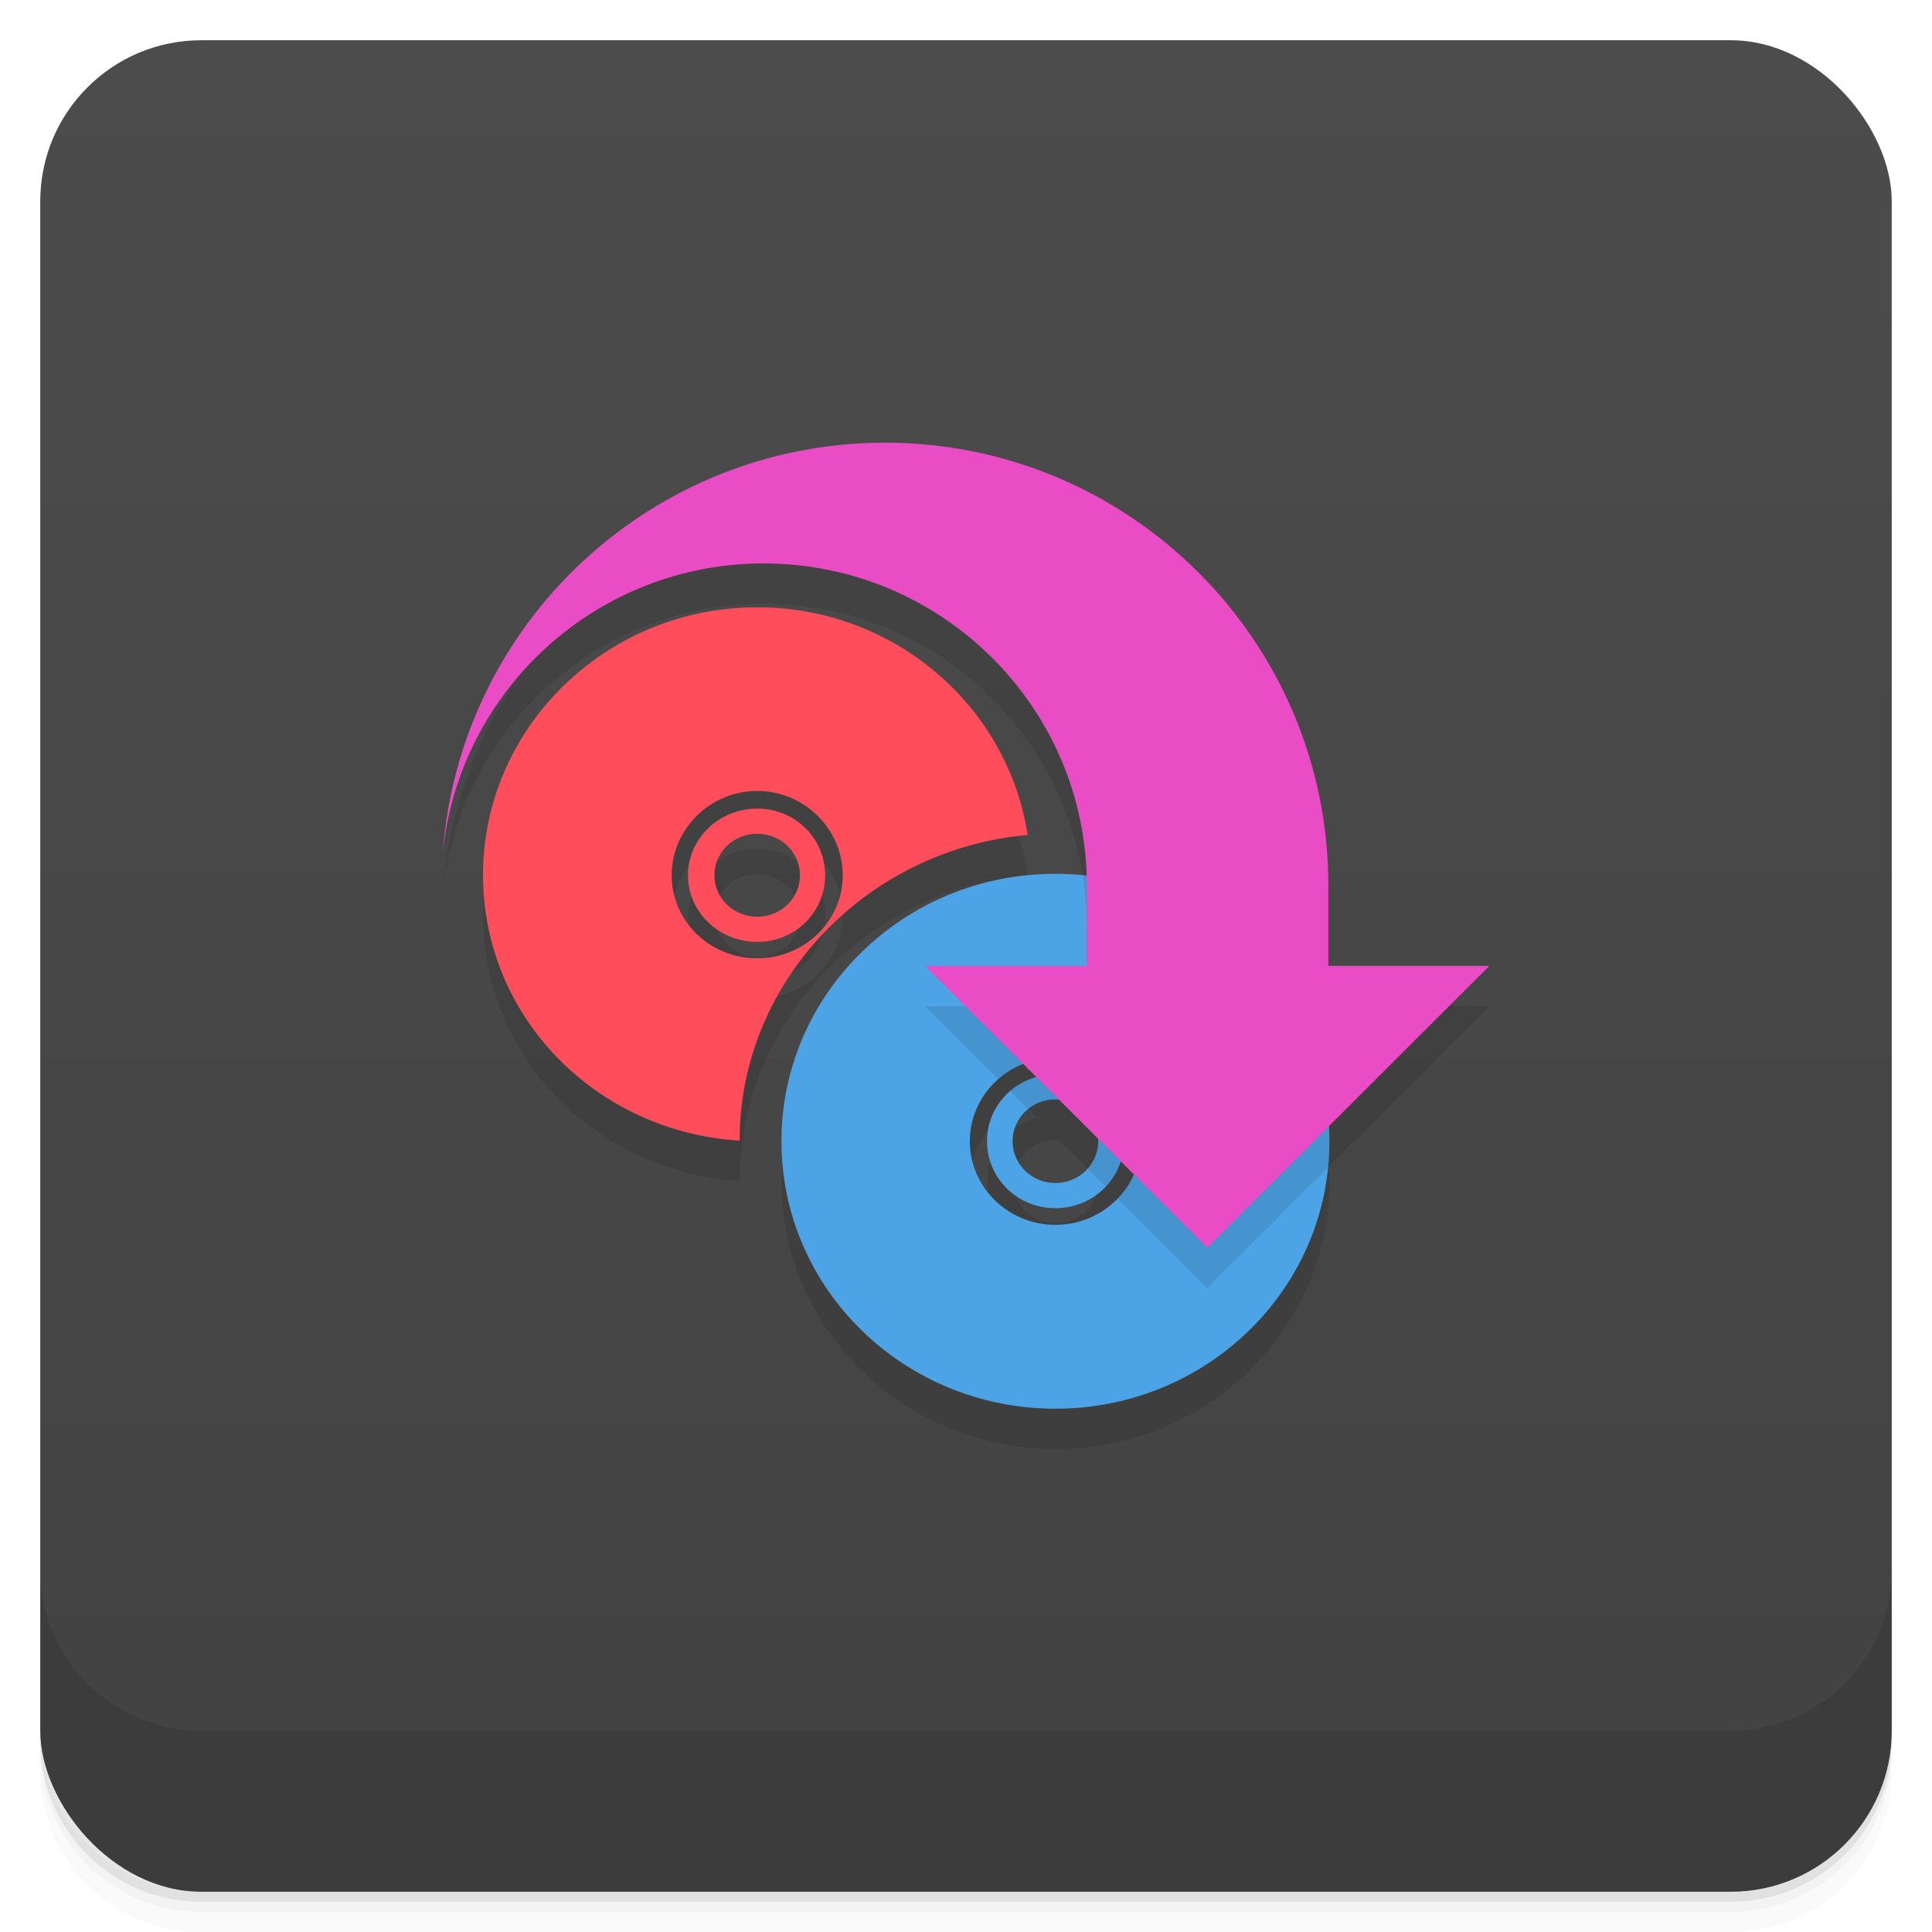 <svg version="1.1" viewBox="0 0 48 48" xmlns="http://www.w3.org/2000/svg">
 <defs>
  <linearGradient id="bg" x2="0" y1="1" y2="47" gradientUnits="userSpaceOnUse">
   <stop style="stop-color:#4c4c4c" offset="0"/>
   <stop style="stop-color:#424242" offset="1"/>
  </linearGradient>
 </defs>
 <path d="m1 43v0.25c0 2.216 1.784 4 4 4h38c2.216 0 4-1.784 4-4v-0.25c0 2.216-1.784 4-4 4h-38c-2.216 0-4-1.784-4-4zm0 0.5v0.5c0 2.216 1.784 4 4 4h38c2.216 0 4-1.784 4-4v-0.5c0 2.216-1.784 4-4 4h-38c-2.216 0-4-1.784-4-4z" style="opacity:.02"/>
 <path d="m1 43.25v0.25c0 2.216 1.784 4 4 4h38c2.216 0 4-1.784 4-4v-0.25c0 2.216-1.784 4-4 4h-38c-2.216 0-4-1.784-4-4z" style="opacity:.05"/>
 <path d="m1 43v0.25c0 2.216 1.784 4 4 4h38c2.216 0 4-1.784 4-4v-0.25c0 2.216-1.784 4-4 4h-38c-2.216 0-4-1.784-4-4z" style="opacity:.1"/>
 <rect x="1" y="1" width="46" height="46" rx="4" style="fill:url(#bg)"/>
 <path d="m1 39v4c0 2.216 1.784 4 4 4h38c2.216 0 4-1.784 4-4v-4c0 2.216-1.784 4-4 4h-38c-2.216 0-4-1.784-4-4z" style="opacity:.1"/>
 <path d="m21.977 11.998c-5.767 6e-3 -10.554 4.451-10.977 10.193 0.415-4.085 3.858-7.193 7.971-7.193 4.343 0 7.887 3.452 8.02 7.756-0.253-0.028-0.507-0.045-0.768-0.045-3.758 0-6.807 2.973-6.807 6.645s3.049 6.646 6.807 6.646c3.762 0 6.809-2.974 6.809-6.646 0-0.126-0.012-0.249-0.02-0.373l3.99-3.982h-4v-2c0-6.075-4.939-11-11.02-11m-3.164 4.09c-3.758 0-6.813 2.988-6.813 6.656 0 3.527 2.816 6.379 6.375 6.594 0-3.988 3.191-7.242 7.156-7.594-0.492-3.199-3.309-5.656-6.719-5.656zm0 4.563c1.172 0 2.125 0.949 2.125 2.094s-0.953 2.064-2.125 2.064-2.125-0.919-2.125-2.064 0.953-2.094 2.125-2.094zm0 0.439c-0.941 0-1.719 0.736-1.719 1.654 0 0.922 0.777 1.656 1.719 1.656 0.941 0 1.688-0.734 1.688-1.656 0-0.918-0.745-1.654-1.688-1.654zm0 0.625c0.586 0 1.063 0.455 1.063 1.029s-0.473 1.031-1.063 1.031c-0.586 0-1.064-0.457-1.064-1.031s0.478-1.029 1.064-1.029zm6.605 5.719 0.332 0.332c-0.709 0.199-1.229 0.827-1.229 1.588 0 0.922 0.758 1.664 1.699 1.664 0.766 0 1.401-0.492 1.617-1.168l0.332 0.332c-0.329 0.733-1.076 1.25-1.949 1.25-1.172 0-2.125-0.934-2.125-2.078 0-0.868 0.547-1.611 1.322-1.92zm0.803 0.881c0.035 0 0.064 0.016 0.098 0.02l0.953 0.951c2e-3 0.024 0.014 0.044 0.014 0.068 0 0.574-0.475 1.039-1.064 1.039-0.586 0-1.064-0.465-1.064-1.039s0.478-1.039 1.064-1.039z" style="opacity:.1"/>
 <path d="m18.813 15.088c-3.758 0-6.813 2.988-6.813 6.656 0 3.527 2.816 6.379 6.375 6.594 0-3.988 3.191-7.242 7.156-7.594-0.492-3.199-3.309-5.656-6.719-5.656m0 4.563c1.172 0 2.125 0.949 2.125 2.094s-0.953 2.063-2.125 2.063-2.125-0.918-2.125-2.063 0.953-2.094 2.125-2.094m0 0.438c-0.941 0-1.719 0.738-1.719 1.656 0 0.922 0.777 1.656 1.719 1.656 0.941 0 1.688-0.734 1.688-1.656 0-0.918-0.746-1.656-1.688-1.656m0 0.625c0.586 0 1.063 0.457 1.063 1.031s-0.473 1.031-1.063 1.031c-0.586 0-1.063-0.457-1.063-1.031s0.477-1.031 1.063-1.031" style="fill:#ff4d5b"/>
 <path d="m26.22 21.709c-3.758 0-6.805 2.973-6.805 6.645s3.047 6.645 6.805 6.645c3.762 0 6.809-2.973 6.809-6.645s-3.047-6.645-6.809-6.645m0 4.57c1.176 0 2.129 0.93 2.129 2.074 0 1.145-0.953 2.078-2.129 2.078-1.172 0-2.125-0.934-2.125-2.078 0-1.145 0.953-2.074 2.125-2.074m0 0.414c-0.941 0-1.699 0.738-1.699 1.66s0.758 1.664 1.699 1.664c0.945 0 1.703-0.742 1.703-1.664s-0.758-1.66-1.703-1.66m0 0.621c0.59 0 1.066 0.465 1.066 1.039s-0.477 1.039-1.066 1.039c-0.586 0-1.063-0.465-1.063-1.039s0.477-1.039 1.063-1.039" style="fill:#4ca3e5"/>
 <path d="m26.902 21.742c0.065 0.41 0.1 0.83 0.1 1.258v2h-4.019l1.816 1.815c0.377-0.332 0.875-0.535 1.422-0.535 1.176 0 2.129 0.93 2.129 2.074 0 0.551-0.224 1.051-0.584 1.424l2.227 2.223 3.004-3c0.021-0.213 0.033-0.428 0.033-0.646 0-3.447-2.686-6.277-6.127-6.611zm-0.682 4.951c-0.433 0-0.827 0.157-1.127 0.416l0.447 0.445c0.184-0.15 0.421-0.24 0.68-0.24 0.59 0 1.065 0.465 1.065 1.039 0 0.261-0.098 0.499-0.262 0.682l0.447 0.447c0.28-0.296 0.453-0.692 0.453-1.129 0-0.922-0.758-1.66-1.703-1.66z" style="opacity:.1"/>
 <path d="m21.976 10.998c-5.767 6e-3 -10.553 4.451-10.976 10.193 0.415-4.085 3.859-7.193 7.972-7.193 4.425 0 8.03 3.582 8.03 8v2h-4.02l7.01 7 7.01-7h-4v-2c0-6.075-4.939-11-11.02-11" style="fill:#ea4cc5"/>
</svg>
